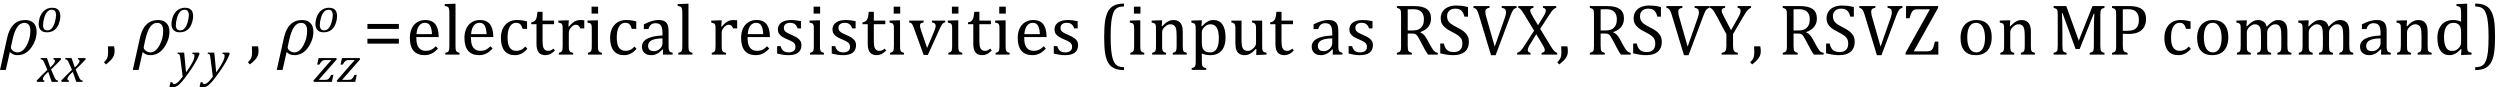 <?xml version="1.0" encoding="UTF-8" standalone="no"?><svg xmlns="http://www.w3.org/2000/svg" xmlns:xlink="http://www.w3.org/1999/xlink" stroke-dasharray="none" shape-rendering="auto" font-family="'Dialog'" width="686.813" text-rendering="auto" fill-opacity="1" contentScriptType="text/ecmascript" color-interpolation="auto" color-rendering="auto" preserveAspectRatio="xMidYMid meet" font-size="12" fill="black" stroke="black" image-rendering="auto" stroke-miterlimit="10" zoomAndPan="magnify" version="1.0" stroke-linecap="square" stroke-linejoin="miter" contentStyleType="text/css" font-style="normal" height="24" stroke-width="1" stroke-dashoffset="0" font-weight="normal" stroke-opacity="1" y="-9"><!--Converted from MathML using JEuclid--><defs id="genericDefs"/><g><g text-rendering="optimizeLegibility" transform="translate(0.359,15)" color-rendering="optimizeQuality" color-interpolation="linearRGB" image-rendering="optimizeQuality"><path d="M2.344 -0.703 L1.234 4.219 L-0.359 4.219 L1.609 -4.625 Q2.688 -9.5 6.625 -9.5 Q8.062 -9.5 8.883 -8.664 Q9.703 -7.828 9.703 -6.297 Q9.703 -4.031 8.234 -1.938 Q6.766 0.156 4.406 0.156 Q3.219 0.156 2.344 -0.703 ZM3.078 -4.078 L2.672 -2.25 Q2.641 -2.109 2.641 -1.969 Q2.641 -1.469 3.211 -1.039 Q3.781 -0.609 4.484 -0.609 Q5.875 -0.609 6.93 -2.477 Q7.984 -4.344 7.984 -6.531 Q7.984 -8.719 6.312 -8.719 Q4.078 -8.719 3.078 -4.078 Z" stroke="none"/></g><g text-rendering="optimizeLegibility" transform="translate(10.344,22.484)" color-rendering="optimizeQuality" color-interpolation="linearRGB" image-rendering="optimizeQuality"><path d="M6.469 -6.203 Q5.141 -4.781 3.688 -3.406 L4.328 -1.906 Q4.578 -1.312 4.727 -1.023 Q4.875 -0.734 5 -0.609 Q5.125 -0.484 5.25 -0.43 Q5.375 -0.375 5.641 -0.328 L5.562 0 L3.859 0 L2.906 -2.75 Q2.75 -2.609 2.477 -2.352 Q2.203 -2.094 1.953 -1.805 Q1.703 -1.516 1.602 -1.336 Q1.5 -1.156 1.469 -1.023 Q1.438 -0.891 1.438 -0.766 Q1.438 -0.578 1.539 -0.477 Q1.641 -0.375 1.875 -0.328 L1.797 0 L-0.156 0 L-0.281 -0.328 Q1.219 -1.938 2.672 -3.297 L2.016 -4.812 Q1.812 -5.281 1.695 -5.523 Q1.578 -5.766 1.461 -5.898 Q1.344 -6.031 1.195 -6.109 Q1.047 -6.188 0.781 -6.203 L0.859 -6.531 L2.562 -6.531 L3.469 -3.953 Q3.797 -4.266 4.102 -4.594 Q4.406 -4.922 4.531 -5.117 Q4.656 -5.312 4.703 -5.461 Q4.75 -5.609 4.75 -5.766 Q4.75 -6.141 4.312 -6.203 L4.375 -6.531 L6.328 -6.531 L6.469 -6.203 Z" stroke="none"/></g><g text-rendering="optimizeLegibility" transform="translate(17.094,22.484)" color-rendering="optimizeQuality" color-interpolation="linearRGB" image-rendering="optimizeQuality"><path d="M6.469 -6.203 Q5.141 -4.781 3.688 -3.406 L4.328 -1.906 Q4.578 -1.312 4.727 -1.023 Q4.875 -0.734 5 -0.609 Q5.125 -0.484 5.25 -0.43 Q5.375 -0.375 5.641 -0.328 L5.562 0 L3.859 0 L2.906 -2.75 Q2.75 -2.609 2.477 -2.352 Q2.203 -2.094 1.953 -1.805 Q1.703 -1.516 1.602 -1.336 Q1.5 -1.156 1.469 -1.023 Q1.438 -0.891 1.438 -0.766 Q1.438 -0.578 1.539 -0.477 Q1.641 -0.375 1.875 -0.328 L1.797 0 L-0.156 0 L-0.281 -0.328 Q1.219 -1.938 2.672 -3.297 L2.016 -4.812 Q1.812 -5.281 1.695 -5.523 Q1.578 -5.766 1.461 -5.898 Q1.344 -6.031 1.195 -6.109 Q1.047 -6.188 0.781 -6.203 L0.859 -6.531 L2.562 -6.531 L3.469 -3.953 Q3.797 -4.266 4.102 -4.594 Q4.406 -4.922 4.531 -5.117 Q4.656 -5.312 4.703 -5.461 Q4.75 -5.609 4.75 -5.766 Q4.75 -6.141 4.312 -6.203 L4.375 -6.531 L6.328 -6.531 L6.469 -6.203 Z" stroke="none"/></g><g text-rendering="optimizeLegibility" transform="translate(10.062,8.766)" color-rendering="optimizeQuality" color-interpolation="linearRGB" image-rendering="optimizeQuality"><path d="M2.797 0.109 Q1.734 0.109 1.148 -0.484 Q0.562 -1.078 0.562 -2.188 Q0.562 -2.594 0.672 -3.156 Q0.797 -3.875 1.047 -4.422 Q1.344 -5.109 1.828 -5.617 Q2.312 -6.125 2.938 -6.383 Q3.562 -6.641 4.281 -6.641 Q5.062 -6.641 5.57 -6.344 Q6.078 -6.047 6.297 -5.531 Q6.516 -5.016 6.516 -4.328 Q6.516 -3.719 6.344 -3.031 Q6.109 -2.031 5.633 -1.32 Q5.156 -0.609 4.445 -0.25 Q3.734 0.109 2.797 0.109 ZM1.766 -1.891 Q1.766 -1.141 2.078 -0.781 Q2.391 -0.422 3.016 -0.422 Q3.688 -0.422 4.203 -1.023 Q4.719 -1.625 5.023 -2.711 Q5.328 -3.797 5.328 -4.609 Q5.328 -5.359 5.039 -5.727 Q4.75 -6.094 4.141 -6.094 Q3.438 -6.094 2.906 -5.5 Q2.375 -4.906 2.07 -3.797 Q1.766 -2.688 1.766 -1.891 Z" stroke="none"/></g><g text-rendering="optimizeLegibility" transform="translate(28.328,15)" color-rendering="optimizeQuality" color-interpolation="linearRGB" image-rendering="optimizeQuality"><path d="M3.016 -2.266 Q3.156 -1.578 3.156 -0.922 Q3.156 -0.234 2.922 0.336 Q2.688 0.906 2.172 1.461 Q1.656 2.016 0.766 2.703 L0.234 2.094 Q0.734 1.625 0.961 1.25 Q1.188 0.875 1.281 0.398 Q1.375 -0.078 1.375 -0.797 Q1.375 -1.547 1.312 -2.266 L3.016 -2.266 Z" stroke="none"/></g><g text-rendering="optimizeLegibility" transform="translate(36.844,15)" color-rendering="optimizeQuality" color-interpolation="linearRGB" image-rendering="optimizeQuality"><path d="M2.344 -0.703 L1.234 4.219 L-0.359 4.219 L1.609 -4.625 Q2.688 -9.5 6.625 -9.5 Q8.062 -9.5 8.883 -8.664 Q9.703 -7.828 9.703 -6.297 Q9.703 -4.031 8.234 -1.938 Q6.766 0.156 4.406 0.156 Q3.219 0.156 2.344 -0.703 ZM3.078 -4.078 L2.672 -2.25 Q2.641 -2.109 2.641 -1.969 Q2.641 -1.469 3.211 -1.039 Q3.781 -0.609 4.484 -0.609 Q5.875 -0.609 6.93 -2.477 Q7.984 -4.344 7.984 -6.531 Q7.984 -8.719 6.312 -8.719 Q4.078 -8.719 3.078 -4.078 Z" stroke="none"/></g><g text-rendering="optimizeLegibility" transform="translate(48.266,20.984)" color-rendering="optimizeQuality" color-interpolation="linearRGB" image-rendering="optimizeQuality"><path d="M1.266 -5.047 Q1.203 -5.562 1.141 -5.766 Q1.078 -5.969 0.938 -6.078 Q0.797 -6.188 0.5 -6.203 L0.562 -6.531 L2.328 -6.531 L2.844 -1.094 Q5.156 -4.266 5.156 -5.625 Q5.156 -5.953 5.016 -6.07 Q4.875 -6.188 4.547 -6.203 L4.625 -6.531 L6.391 -6.531 L6.562 -6.188 Q6.203 -5.25 5.641 -4.227 Q5.078 -3.203 4.266 -1.992 Q3.453 -0.781 2.453 0.516 Q1.688 1.531 1.156 2.031 Q0.766 2.422 0.422 2.625 Q0.078 2.828 -0.234 2.914 Q-0.547 3 -0.906 3 Q-1.094 3 -1.328 2.961 Q-1.562 2.922 -1.719 2.859 L-1.422 1.594 L-0.891 1.594 Q-0.891 1.812 -0.789 1.953 Q-0.688 2.094 -0.484 2.094 Q-0.266 2.094 -0.109 2.047 Q0.047 2 0.219 1.898 Q0.391 1.797 0.641 1.57 Q0.891 1.344 1.211 0.977 Q1.531 0.609 1.922 0.078 L1.266 -5.047 Z" stroke="none"/></g><g text-rendering="optimizeLegibility" transform="translate(56.547,20.984)" color-rendering="optimizeQuality" color-interpolation="linearRGB" image-rendering="optimizeQuality"><path d="M1.266 -5.047 Q1.203 -5.562 1.141 -5.766 Q1.078 -5.969 0.938 -6.078 Q0.797 -6.188 0.5 -6.203 L0.562 -6.531 L2.328 -6.531 L2.844 -1.094 Q5.156 -4.266 5.156 -5.625 Q5.156 -5.953 5.016 -6.07 Q4.875 -6.188 4.547 -6.203 L4.625 -6.531 L6.391 -6.531 L6.562 -6.188 Q6.203 -5.25 5.641 -4.227 Q5.078 -3.203 4.266 -1.992 Q3.453 -0.781 2.453 0.516 Q1.688 1.531 1.156 2.031 Q0.766 2.422 0.422 2.625 Q0.078 2.828 -0.234 2.914 Q-0.547 3 -0.906 3 Q-1.094 3 -1.328 2.961 Q-1.562 2.922 -1.719 2.859 L-1.422 1.594 L-0.891 1.594 Q-0.891 1.812 -0.789 1.953 Q-0.688 2.094 -0.484 2.094 Q-0.266 2.094 -0.109 2.047 Q0.047 2 0.219 1.898 Q0.391 1.797 0.641 1.57 Q0.891 1.344 1.211 0.977 Q1.531 0.609 1.922 0.078 L1.266 -5.047 Z" stroke="none"/></g><g text-rendering="optimizeLegibility" transform="translate(46.547,8.766)" color-rendering="optimizeQuality" color-interpolation="linearRGB" image-rendering="optimizeQuality"><path d="M2.797 0.109 Q1.734 0.109 1.148 -0.484 Q0.562 -1.078 0.562 -2.188 Q0.562 -2.594 0.672 -3.156 Q0.797 -3.875 1.047 -4.422 Q1.344 -5.109 1.828 -5.617 Q2.312 -6.125 2.938 -6.383 Q3.562 -6.641 4.281 -6.641 Q5.062 -6.641 5.57 -6.344 Q6.078 -6.047 6.297 -5.531 Q6.516 -5.016 6.516 -4.328 Q6.516 -3.719 6.344 -3.031 Q6.109 -2.031 5.633 -1.32 Q5.156 -0.609 4.445 -0.25 Q3.734 0.109 2.797 0.109 ZM1.766 -1.891 Q1.766 -1.141 2.078 -0.781 Q2.391 -0.422 3.016 -0.422 Q3.688 -0.422 4.203 -1.023 Q4.719 -1.625 5.023 -2.711 Q5.328 -3.797 5.328 -4.609 Q5.328 -5.359 5.039 -5.727 Q4.75 -6.094 4.141 -6.094 Q3.438 -6.094 2.906 -5.5 Q2.375 -4.906 2.07 -3.797 Q1.766 -2.688 1.766 -1.891 Z" stroke="none"/></g><g text-rendering="optimizeLegibility" transform="translate(67.875,15)" color-rendering="optimizeQuality" color-interpolation="linearRGB" image-rendering="optimizeQuality"><path d="M3.016 -2.266 Q3.156 -1.578 3.156 -0.922 Q3.156 -0.234 2.922 0.336 Q2.688 0.906 2.172 1.461 Q1.656 2.016 0.766 2.703 L0.234 2.094 Q0.734 1.625 0.961 1.25 Q1.188 0.875 1.281 0.398 Q1.375 -0.078 1.375 -0.797 Q1.375 -1.547 1.312 -2.266 L3.016 -2.266 Z" stroke="none"/></g><g text-rendering="optimizeLegibility" transform="translate(76.391,15)" color-rendering="optimizeQuality" color-interpolation="linearRGB" image-rendering="optimizeQuality"><path d="M2.344 -0.703 L1.234 4.219 L-0.359 4.219 L1.609 -4.625 Q2.688 -9.5 6.625 -9.5 Q8.062 -9.5 8.883 -8.664 Q9.703 -7.828 9.703 -6.297 Q9.703 -4.031 8.234 -1.938 Q6.766 0.156 4.406 0.156 Q3.219 0.156 2.344 -0.703 ZM3.078 -4.078 L2.672 -2.25 Q2.641 -2.109 2.641 -1.969 Q2.641 -1.469 3.211 -1.039 Q3.781 -0.609 4.484 -0.609 Q5.875 -0.609 6.93 -2.477 Q7.984 -4.344 7.984 -6.531 Q7.984 -8.719 6.312 -8.719 Q4.078 -8.719 3.078 -4.078 Z" stroke="none"/></g><g text-rendering="optimizeLegibility" transform="translate(86.141,22.484)" color-rendering="optimizeQuality" color-interpolation="linearRGB" image-rendering="optimizeQuality"><path d="M5.453 -1.922 L5.031 0 L0.078 0 L-0.047 -0.328 L3.688 -4.641 Q4.484 -5.547 4.859 -5.938 L4.812 -5.984 L3.219 -5.984 Q2.859 -5.984 2.695 -5.938 Q2.531 -5.891 2.367 -5.766 Q2.203 -5.641 2.016 -5.406 Q1.828 -5.172 1.594 -4.734 L0.984 -4.734 L1.391 -6.531 L6.25 -6.531 L6.375 -6.188 L1.469 -0.609 L1.516 -0.547 L3.062 -0.547 Q3.469 -0.547 3.688 -0.594 Q3.906 -0.641 4.07 -0.766 Q4.234 -0.891 4.406 -1.141 Q4.578 -1.391 4.844 -1.922 L5.453 -1.922 Z" stroke="none"/></g><g text-rendering="optimizeLegibility" transform="translate(92.562,22.484)" color-rendering="optimizeQuality" color-interpolation="linearRGB" image-rendering="optimizeQuality"><path d="M5.453 -1.922 L5.031 0 L0.078 0 L-0.047 -0.328 L3.688 -4.641 Q4.484 -5.547 4.859 -5.938 L4.812 -5.984 L3.219 -5.984 Q2.859 -5.984 2.695 -5.938 Q2.531 -5.891 2.367 -5.766 Q2.203 -5.641 2.016 -5.406 Q1.828 -5.172 1.594 -4.734 L0.984 -4.734 L1.391 -6.531 L6.25 -6.531 L6.375 -6.188 L1.469 -0.609 L1.516 -0.547 L3.062 -0.547 Q3.469 -0.547 3.688 -0.594 Q3.906 -0.641 4.07 -0.766 Q4.234 -0.891 4.406 -1.141 Q4.578 -1.391 4.844 -1.922 L5.453 -1.922 Z" stroke="none"/></g><g text-rendering="optimizeLegibility" transform="translate(86.094,8.766)" color-rendering="optimizeQuality" color-interpolation="linearRGB" image-rendering="optimizeQuality"><path d="M2.797 0.109 Q1.734 0.109 1.148 -0.484 Q0.562 -1.078 0.562 -2.188 Q0.562 -2.594 0.672 -3.156 Q0.797 -3.875 1.047 -4.422 Q1.344 -5.109 1.828 -5.617 Q2.312 -6.125 2.938 -6.383 Q3.562 -6.641 4.281 -6.641 Q5.062 -6.641 5.57 -6.344 Q6.078 -6.047 6.297 -5.531 Q6.516 -5.016 6.516 -4.328 Q6.516 -3.719 6.344 -3.031 Q6.109 -2.031 5.633 -1.32 Q5.156 -0.609 4.445 -0.25 Q3.734 0.109 2.797 0.109 ZM1.766 -1.891 Q1.766 -1.141 2.078 -0.781 Q2.391 -0.422 3.016 -0.422 Q3.688 -0.422 4.203 -1.023 Q4.719 -1.625 5.023 -2.711 Q5.328 -3.797 5.328 -4.609 Q5.328 -5.359 5.039 -5.727 Q4.75 -6.094 4.141 -6.094 Q3.438 -6.094 2.906 -5.5 Q2.375 -4.906 2.07 -3.797 Q1.766 -2.688 1.766 -1.891 Z" stroke="none"/></g><g text-rendering="optimizeLegibility" transform="translate(99.719,15)" color-rendering="optimizeQuality" color-interpolation="linearRGB" image-rendering="optimizeQuality"><path d="M1.219 -7.062 L1.219 -8.422 L9.859 -8.422 L9.859 -7.062 L1.219 -7.062 ZM1.219 -3.016 L1.219 -4.359 L9.859 -4.359 L9.859 -3.016 L1.219 -3.016 Z" stroke="none"/></g><g text-rendering="optimizeLegibility" transform="translate(111.578,15)" color-rendering="optimizeQuality" color-interpolation="linearRGB" image-rendering="optimizeQuality"><path d="M8.75 -1.656 Q8.125 -1 7.602 -0.633 Q7.078 -0.266 6.453 -0.055 Q5.828 0.156 5.078 0.156 Q3.062 0.156 2.039 -1.047 Q1.016 -2.25 1.016 -4.609 Q1.016 -6.062 1.539 -7.18 Q2.062 -8.297 3.031 -8.898 Q4 -9.5 5.25 -9.5 Q6.234 -9.5 6.93 -9.188 Q7.625 -8.875 8.039 -8.336 Q8.453 -7.797 8.688 -6.969 Q8.922 -6.141 8.953 -4.812 L2.797 -4.812 L2.797 -4.641 Q2.797 -3.484 3.055 -2.703 Q3.312 -1.922 3.906 -1.477 Q4.5 -1.031 5.438 -1.031 Q6.234 -1.031 6.875 -1.328 Q7.516 -1.625 8.156 -2.297 L8.75 -1.656 ZM7.109 -5.625 Q7.047 -6.688 6.844 -7.352 Q6.641 -8.016 6.234 -8.375 Q5.828 -8.734 5.156 -8.734 Q4.156 -8.734 3.555 -7.93 Q2.953 -7.125 2.844 -5.625 L7.109 -5.625 ZM13.562 -2.438 Q13.562 -1.609 13.641 -1.281 Q13.719 -0.953 13.938 -0.781 Q14.156 -0.609 14.656 -0.484 L14.656 0 L10.766 0 L10.766 -0.484 Q11.266 -0.609 11.453 -0.742 Q11.641 -0.875 11.727 -1.07 Q11.812 -1.266 11.844 -1.594 Q11.875 -1.922 11.875 -2.438 L11.875 -10.609 Q11.875 -11.547 11.859 -11.922 Q11.844 -12.297 11.781 -12.555 Q11.719 -12.812 11.609 -12.961 Q11.5 -13.109 11.305 -13.195 Q11.109 -13.281 10.609 -13.375 L10.609 -13.875 L12.969 -13.969 L13.562 -13.969 L13.562 -2.438 ZM23.75 -1.656 Q23.125 -1 22.602 -0.633 Q22.078 -0.266 21.453 -0.055 Q20.828 0.156 20.078 0.156 Q18.062 0.156 17.039 -1.047 Q16.016 -2.25 16.016 -4.609 Q16.016 -6.062 16.539 -7.18 Q17.062 -8.297 18.031 -8.898 Q19 -9.5 20.25 -9.5 Q21.234 -9.5 21.93 -9.188 Q22.625 -8.875 23.039 -8.336 Q23.453 -7.797 23.688 -6.969 Q23.922 -6.141 23.953 -4.812 L17.797 -4.812 L17.797 -4.641 Q17.797 -3.484 18.055 -2.703 Q18.312 -1.922 18.906 -1.477 Q19.5 -1.031 20.438 -1.031 Q21.234 -1.031 21.875 -1.328 Q22.516 -1.625 23.156 -2.297 L23.75 -1.656 ZM22.109 -5.625 Q22.047 -6.688 21.844 -7.352 Q21.641 -8.016 21.234 -8.375 Q20.828 -8.734 20.156 -8.734 Q19.156 -8.734 18.555 -7.93 Q17.953 -7.125 17.844 -5.625 L22.109 -5.625 ZM33.219 -9.109 L33.219 -7.078 L31.984 -7.078 Q31.812 -7.703 31.57 -8.07 Q31.328 -8.438 31.008 -8.586 Q30.688 -8.734 30.203 -8.734 Q29.516 -8.734 28.992 -8.297 Q28.469 -7.859 28.164 -6.961 Q27.859 -6.062 27.859 -4.75 Q27.859 -3.922 27.977 -3.234 Q28.094 -2.547 28.375 -2.062 Q28.656 -1.578 29.125 -1.305 Q29.594 -1.031 30.281 -1.031 Q30.953 -1.031 31.539 -1.289 Q32.125 -1.547 32.75 -2.219 L33.297 -1.578 Q32.797 -1.031 32.422 -0.734 Q32.047 -0.438 31.609 -0.234 Q31.172 -0.031 30.75 0.062 Q30.328 0.156 29.828 0.156 Q27.984 0.156 27.008 -1.07 Q26.031 -2.297 26.031 -4.609 Q26.031 -6.062 26.578 -7.18 Q27.125 -8.297 28.109 -8.898 Q29.094 -9.5 30.375 -9.5 Q31.188 -9.5 31.867 -9.406 Q32.547 -9.312 33.219 -9.109 ZM34.359 -8.844 Q34.844 -8.922 35.148 -9.117 Q35.453 -9.312 35.625 -9.625 Q35.797 -9.938 35.898 -10.398 Q36 -10.859 36.094 -11.75 L37.484 -11.75 L37.484 -9.344 L40.641 -9.344 L40.641 -8.344 L37.484 -8.344 L37.484 -4 Q37.484 -3.062 37.562 -2.5 Q37.641 -1.938 37.859 -1.617 Q38.078 -1.297 38.352 -1.164 Q38.625 -1.031 39.047 -1.031 Q39.438 -1.031 39.781 -1.188 Q40.125 -1.344 40.453 -1.656 L40.891 -1.125 Q40.203 -0.453 39.586 -0.148 Q38.969 0.156 38.297 0.156 Q37.031 0.156 36.422 -0.594 Q35.812 -1.344 35.812 -2.938 L35.812 -8.344 L34.359 -8.344 L34.359 -8.844 ZM44.578 -7.719 L44.719 -7.688 Q45.266 -8.344 45.719 -8.719 Q46.172 -9.094 46.703 -9.297 Q47.234 -9.5 47.922 -9.5 Q48.484 -9.5 48.938 -9.438 L48.938 -7.203 L47.844 -7.203 Q47.609 -7.719 47.344 -7.961 Q47.078 -8.203 46.609 -8.203 Q46.266 -8.203 45.922 -8 Q45.578 -7.797 45.25 -7.406 Q44.922 -7.016 44.805 -6.672 Q44.688 -6.328 44.688 -5.859 L44.688 -2.438 Q44.688 -1.547 44.789 -1.211 Q44.891 -0.875 45.141 -0.719 Q45.391 -0.562 45.891 -0.484 L45.891 0 L41.953 0 L41.953 -0.484 Q42.328 -0.594 42.492 -0.68 Q42.656 -0.766 42.773 -0.922 Q42.891 -1.078 42.945 -1.406 Q43 -1.734 43 -2.406 L43 -6.672 Q43 -7.297 42.984 -7.68 Q42.969 -8.062 42.852 -8.289 Q42.734 -8.516 42.492 -8.625 Q42.25 -8.734 41.812 -8.812 L41.812 -9.328 L44.094 -9.422 L44.688 -9.422 L44.578 -7.719 ZM52.734 -13.172 L52.734 -11.266 L50.938 -11.266 L50.938 -13.172 L52.734 -13.172 ZM49.953 -0.484 Q50.328 -0.594 50.492 -0.68 Q50.656 -0.766 50.766 -0.922 Q50.875 -1.078 50.938 -1.406 Q51 -1.734 51 -2.406 L51 -6.672 Q51 -7.297 50.984 -7.68 Q50.969 -8.062 50.852 -8.289 Q50.734 -8.516 50.492 -8.625 Q50.25 -8.734 49.812 -8.812 L49.812 -9.344 L52.094 -9.422 L52.688 -9.422 L52.688 -2.438 Q52.688 -1.609 52.766 -1.281 Q52.844 -0.953 53.062 -0.781 Q53.281 -0.609 53.781 -0.484 L53.781 0 L49.953 0 L49.953 -0.484 ZM63.219 -9.109 L63.219 -7.078 L61.984 -7.078 Q61.812 -7.703 61.57 -8.07 Q61.328 -8.438 61.008 -8.586 Q60.688 -8.734 60.203 -8.734 Q59.516 -8.734 58.992 -8.297 Q58.469 -7.859 58.164 -6.961 Q57.859 -6.062 57.859 -4.75 Q57.859 -3.922 57.977 -3.234 Q58.094 -2.547 58.375 -2.062 Q58.656 -1.578 59.125 -1.305 Q59.594 -1.031 60.281 -1.031 Q60.953 -1.031 61.539 -1.289 Q62.125 -1.547 62.75 -2.219 L63.297 -1.578 Q62.797 -1.031 62.422 -0.734 Q62.047 -0.438 61.609 -0.234 Q61.172 -0.031 60.75 0.062 Q60.328 0.156 59.828 0.156 Q57.984 0.156 57.008 -1.07 Q56.031 -2.297 56.031 -4.609 Q56.031 -6.062 56.578 -7.18 Q57.125 -8.297 58.109 -8.898 Q59.094 -9.5 60.375 -9.5 Q61.188 -9.5 61.867 -9.406 Q62.547 -9.312 63.219 -9.109 ZM70.594 -1.391 L70.453 -1.438 Q69.594 -0.562 68.852 -0.203 Q68.109 0.156 67.266 0.156 Q66.516 0.156 65.953 -0.133 Q65.391 -0.422 65.086 -0.945 Q64.781 -1.469 64.781 -2.156 Q64.781 -3.578 66.195 -4.352 Q67.609 -5.125 70.422 -5.25 L70.422 -5.891 Q70.422 -6.906 70.227 -7.492 Q70.031 -8.078 69.617 -8.352 Q69.203 -8.625 68.5 -8.625 Q67.734 -8.625 67.266 -8.227 Q66.797 -7.828 66.562 -7.016 L65.297 -7.016 L65.297 -8.297 Q66.234 -8.781 66.859 -9.008 Q67.484 -9.234 68.109 -9.367 Q68.734 -9.5 69.375 -9.5 Q70.344 -9.5 70.93 -9.195 Q71.516 -8.891 71.805 -8.258 Q72.094 -7.625 72.094 -6.344 L72.094 -2.938 Q72.094 -2.219 72.102 -1.922 Q72.109 -1.625 72.164 -1.367 Q72.219 -1.109 72.312 -0.961 Q72.406 -0.812 72.602 -0.703 Q72.797 -0.594 73.219 -0.484 L73.219 0 L70.547 0 L70.594 -1.391 ZM70.422 -4.453 Q68.438 -4.438 67.453 -3.93 Q66.469 -3.422 66.469 -2.391 Q66.469 -1.844 66.695 -1.516 Q66.922 -1.188 67.266 -1.07 Q67.609 -0.953 68.078 -0.953 Q68.734 -0.953 69.281 -1.273 Q69.828 -1.594 70.125 -2.094 Q70.422 -2.594 70.422 -3.078 L70.422 -4.453 ZM77.562 -2.438 Q77.562 -1.609 77.641 -1.281 Q77.719 -0.953 77.938 -0.781 Q78.156 -0.609 78.656 -0.484 L78.656 0 L74.766 0 L74.766 -0.484 Q75.266 -0.609 75.453 -0.742 Q75.641 -0.875 75.727 -1.07 Q75.812 -1.266 75.844 -1.594 Q75.875 -1.922 75.875 -2.438 L75.875 -10.609 Q75.875 -11.547 75.859 -11.922 Q75.844 -12.297 75.781 -12.555 Q75.719 -12.812 75.609 -12.961 Q75.5 -13.109 75.305 -13.195 Q75.109 -13.281 74.609 -13.375 L74.609 -13.875 L76.969 -13.969 L77.562 -13.969 L77.562 -2.438 ZM86.578 -7.719 L86.719 -7.688 Q87.266 -8.344 87.719 -8.719 Q88.172 -9.094 88.703 -9.297 Q89.234 -9.5 89.922 -9.5 Q90.484 -9.5 90.938 -9.438 L90.938 -7.203 L89.844 -7.203 Q89.609 -7.719 89.344 -7.961 Q89.078 -8.203 88.609 -8.203 Q88.266 -8.203 87.922 -8 Q87.578 -7.797 87.25 -7.406 Q86.922 -7.016 86.805 -6.672 Q86.688 -6.328 86.688 -5.859 L86.688 -2.438 Q86.688 -1.547 86.789 -1.211 Q86.891 -0.875 87.141 -0.719 Q87.391 -0.562 87.891 -0.484 L87.891 0 L83.953 0 L83.953 -0.484 Q84.328 -0.594 84.492 -0.68 Q84.656 -0.766 84.773 -0.922 Q84.891 -1.078 84.945 -1.406 Q85 -1.734 85 -2.406 L85 -6.672 Q85 -7.297 84.984 -7.68 Q84.969 -8.062 84.852 -8.289 Q84.734 -8.516 84.492 -8.625 Q84.25 -8.734 83.812 -8.812 L83.812 -9.328 L86.094 -9.422 L86.688 -9.422 L86.578 -7.719 ZM99.75 -1.656 Q99.125 -1 98.602 -0.633 Q98.078 -0.266 97.453 -0.055 Q96.828 0.156 96.078 0.156 Q94.062 0.156 93.039 -1.047 Q92.016 -2.25 92.016 -4.609 Q92.016 -6.062 92.539 -7.18 Q93.062 -8.297 94.031 -8.898 Q95 -9.5 96.25 -9.5 Q97.234 -9.5 97.93 -9.188 Q98.625 -8.875 99.039 -8.336 Q99.453 -7.797 99.688 -6.969 Q99.922 -6.141 99.953 -4.812 L93.797 -4.812 L93.797 -4.641 Q93.797 -3.484 94.055 -2.703 Q94.312 -1.922 94.906 -1.477 Q95.5 -1.031 96.438 -1.031 Q97.234 -1.031 97.875 -1.328 Q98.516 -1.625 99.156 -2.297 L99.75 -1.656 ZM98.109 -5.625 Q98.047 -6.688 97.844 -7.352 Q97.641 -8.016 97.234 -8.375 Q96.828 -8.734 96.156 -8.734 Q95.156 -8.734 94.555 -7.93 Q93.953 -7.125 93.844 -5.625 L98.109 -5.625 ZM108.484 -7.203 L107.547 -7.203 Q107.344 -7.781 107.047 -8.117 Q106.75 -8.453 106.383 -8.594 Q106.016 -8.734 105.469 -8.734 Q104.688 -8.734 104.227 -8.367 Q103.766 -8 103.766 -7.359 Q103.766 -6.922 103.953 -6.625 Q104.141 -6.328 104.531 -6.078 Q104.922 -5.828 105.906 -5.406 Q106.906 -4.969 107.445 -4.609 Q107.984 -4.25 108.289 -3.773 Q108.594 -3.297 108.594 -2.625 Q108.594 -1.859 108.336 -1.328 Q108.078 -0.797 107.594 -0.469 Q107.109 -0.141 106.453 0.008 Q105.797 0.156 105.016 0.156 Q104.188 0.156 103.422 0.031 Q102.656 -0.094 101.922 -0.281 L101.922 -2.328 L102.875 -2.328 Q103.141 -1.422 103.656 -1.016 Q104.172 -0.609 105.078 -0.609 Q105.438 -0.609 105.773 -0.688 Q106.109 -0.766 106.375 -0.938 Q106.641 -1.109 106.797 -1.398 Q106.953 -1.688 106.953 -2.125 Q106.953 -2.625 106.758 -2.938 Q106.562 -3.25 106.148 -3.508 Q105.734 -3.766 104.703 -4.203 Q103.812 -4.578 103.273 -4.93 Q102.734 -5.281 102.43 -5.758 Q102.125 -6.234 102.125 -6.891 Q102.125 -7.703 102.562 -8.289 Q103 -8.875 103.82 -9.188 Q104.641 -9.5 105.734 -9.5 Q106.375 -9.5 106.977 -9.438 Q107.578 -9.375 108.484 -9.188 L108.484 -7.203 ZM113.734 -13.172 L113.734 -11.266 L111.938 -11.266 L111.938 -13.172 L113.734 -13.172 ZM110.953 -0.484 Q111.328 -0.594 111.492 -0.68 Q111.656 -0.766 111.766 -0.922 Q111.875 -1.078 111.938 -1.406 Q112 -1.734 112 -2.406 L112 -6.672 Q112 -7.297 111.984 -7.68 Q111.969 -8.062 111.852 -8.289 Q111.734 -8.516 111.492 -8.625 Q111.25 -8.734 110.812 -8.812 L110.812 -9.344 L113.094 -9.422 L113.688 -9.422 L113.688 -2.438 Q113.688 -1.609 113.766 -1.281 Q113.844 -0.953 114.062 -0.781 Q114.281 -0.609 114.781 -0.484 L114.781 0 L110.953 0 L110.953 -0.484 ZM123.484 -7.203 L122.547 -7.203 Q122.344 -7.781 122.047 -8.117 Q121.75 -8.453 121.383 -8.594 Q121.016 -8.734 120.469 -8.734 Q119.688 -8.734 119.227 -8.367 Q118.766 -8 118.766 -7.359 Q118.766 -6.922 118.953 -6.625 Q119.141 -6.328 119.531 -6.078 Q119.922 -5.828 120.906 -5.406 Q121.906 -4.969 122.445 -4.609 Q122.984 -4.25 123.289 -3.773 Q123.594 -3.297 123.594 -2.625 Q123.594 -1.859 123.336 -1.328 Q123.078 -0.797 122.594 -0.469 Q122.109 -0.141 121.453 0.008 Q120.797 0.156 120.016 0.156 Q119.188 0.156 118.422 0.031 Q117.656 -0.094 116.922 -0.281 L116.922 -2.328 L117.875 -2.328 Q118.141 -1.422 118.656 -1.016 Q119.172 -0.609 120.078 -0.609 Q120.438 -0.609 120.773 -0.688 Q121.109 -0.766 121.375 -0.938 Q121.641 -1.109 121.797 -1.398 Q121.953 -1.688 121.953 -2.125 Q121.953 -2.625 121.758 -2.938 Q121.562 -3.25 121.148 -3.508 Q120.734 -3.766 119.703 -4.203 Q118.812 -4.578 118.273 -4.93 Q117.734 -5.281 117.43 -5.758 Q117.125 -6.234 117.125 -6.891 Q117.125 -7.703 117.562 -8.289 Q118 -8.875 118.82 -9.188 Q119.641 -9.5 120.734 -9.5 Q121.375 -9.5 121.977 -9.438 Q122.578 -9.375 123.484 -9.188 L123.484 -7.203 ZM125.359 -8.844 Q125.844 -8.922 126.148 -9.117 Q126.453 -9.312 126.625 -9.625 Q126.797 -9.938 126.898 -10.398 Q127 -10.859 127.094 -11.75 L128.484 -11.75 L128.484 -9.344 L131.641 -9.344 L131.641 -8.344 L128.484 -8.344 L128.484 -4 Q128.484 -3.062 128.562 -2.5 Q128.641 -1.938 128.859 -1.617 Q129.078 -1.297 129.352 -1.164 Q129.625 -1.031 130.047 -1.031 Q130.438 -1.031 130.781 -1.188 Q131.125 -1.344 131.453 -1.656 L131.891 -1.125 Q131.203 -0.453 130.586 -0.148 Q129.969 0.156 129.297 0.156 Q128.031 0.156 127.422 -0.594 Q126.812 -1.344 126.812 -2.938 L126.812 -8.344 L125.359 -8.344 L125.359 -8.844 ZM135.734 -13.172 L135.734 -11.266 L133.938 -11.266 L133.938 -13.172 L135.734 -13.172 ZM132.953 -0.484 Q133.328 -0.594 133.492 -0.68 Q133.656 -0.766 133.766 -0.922 Q133.875 -1.078 133.938 -1.406 Q134 -1.734 134 -2.406 L134 -6.672 Q134 -7.297 133.984 -7.68 Q133.969 -8.062 133.852 -8.289 Q133.734 -8.516 133.492 -8.625 Q133.25 -8.734 132.812 -8.812 L132.812 -9.344 L135.094 -9.422 L135.688 -9.422 L135.688 -2.438 Q135.688 -1.609 135.766 -1.281 Q135.844 -0.953 136.062 -0.781 Q136.281 -0.609 136.781 -0.484 L136.781 0 L132.953 0 L132.953 -0.484 ZM142.172 -9.344 L142.172 -8.859 Q141.719 -8.75 141.531 -8.656 Q141.344 -8.562 141.258 -8.406 Q141.172 -8.25 141.172 -7.984 Q141.172 -7.719 141.234 -7.43 Q141.297 -7.141 141.422 -6.766 L143.125 -1.812 L145.125 -6.547 Q145.312 -7.016 145.391 -7.32 Q145.469 -7.625 145.469 -7.891 Q145.469 -8.297 145.25 -8.516 Q145.031 -8.734 144.453 -8.859 L144.453 -9.344 L148.094 -9.344 L148.094 -8.859 Q147.719 -8.781 147.516 -8.617 Q147.312 -8.453 147.102 -8.109 Q146.891 -7.766 146.609 -7.141 L143.328 0.094 L142.172 0.094 L139.531 -7.203 Q139.25 -7.953 139.086 -8.227 Q138.922 -8.5 138.734 -8.641 Q138.547 -8.781 138.188 -8.859 L138.188 -9.344 L142.172 -9.344 ZM151.734 -13.172 L151.734 -11.266 L149.938 -11.266 L149.938 -13.172 L151.734 -13.172 ZM148.953 -0.484 Q149.328 -0.594 149.492 -0.68 Q149.656 -0.766 149.766 -0.922 Q149.875 -1.078 149.938 -1.406 Q150 -1.734 150 -2.406 L150 -6.672 Q150 -7.297 149.984 -7.68 Q149.969 -8.062 149.852 -8.289 Q149.734 -8.516 149.492 -8.625 Q149.25 -8.734 148.812 -8.812 L148.812 -9.344 L151.094 -9.422 L151.688 -9.422 L151.688 -2.438 Q151.688 -1.609 151.766 -1.281 Q151.844 -0.953 152.062 -0.781 Q152.281 -0.609 152.781 -0.484 L152.781 0 L148.953 0 L148.953 -0.484 ZM154.359 -8.844 Q154.844 -8.922 155.148 -9.117 Q155.453 -9.312 155.625 -9.625 Q155.797 -9.938 155.898 -10.398 Q156 -10.859 156.094 -11.75 L157.484 -11.75 L157.484 -9.344 L160.641 -9.344 L160.641 -8.344 L157.484 -8.344 L157.484 -4 Q157.484 -3.062 157.562 -2.5 Q157.641 -1.938 157.859 -1.617 Q158.078 -1.297 158.352 -1.164 Q158.625 -1.031 159.047 -1.031 Q159.438 -1.031 159.781 -1.188 Q160.125 -1.344 160.453 -1.656 L160.891 -1.125 Q160.203 -0.453 159.586 -0.148 Q158.969 0.156 158.297 0.156 Q157.031 0.156 156.422 -0.594 Q155.812 -1.344 155.812 -2.938 L155.812 -8.344 L154.359 -8.344 L154.359 -8.844 ZM164.734 -13.172 L164.734 -11.266 L162.938 -11.266 L162.938 -13.172 L164.734 -13.172 ZM161.953 -0.484 Q162.328 -0.594 162.492 -0.68 Q162.656 -0.766 162.766 -0.922 Q162.875 -1.078 162.938 -1.406 Q163 -1.734 163 -2.406 L163 -6.672 Q163 -7.297 162.984 -7.68 Q162.969 -8.062 162.852 -8.289 Q162.734 -8.516 162.492 -8.625 Q162.25 -8.734 161.812 -8.812 L161.812 -9.344 L164.094 -9.422 L164.688 -9.422 L164.688 -2.438 Q164.688 -1.609 164.766 -1.281 Q164.844 -0.953 165.062 -0.781 Q165.281 -0.609 165.781 -0.484 L165.781 0 L161.953 0 L161.953 -0.484 ZM175.75 -1.656 Q175.125 -1 174.602 -0.633 Q174.078 -0.266 173.453 -0.055 Q172.828 0.156 172.078 0.156 Q170.062 0.156 169.039 -1.047 Q168.016 -2.25 168.016 -4.609 Q168.016 -6.062 168.539 -7.18 Q169.062 -8.297 170.031 -8.898 Q171 -9.5 172.25 -9.5 Q173.234 -9.5 173.93 -9.188 Q174.625 -8.875 175.039 -8.336 Q175.453 -7.797 175.688 -6.969 Q175.922 -6.141 175.953 -4.812 L169.797 -4.812 L169.797 -4.641 Q169.797 -3.484 170.055 -2.703 Q170.312 -1.922 170.906 -1.477 Q171.5 -1.031 172.438 -1.031 Q173.234 -1.031 173.875 -1.328 Q174.516 -1.625 175.156 -2.297 L175.75 -1.656 ZM174.109 -5.625 Q174.047 -6.688 173.844 -7.352 Q173.641 -8.016 173.234 -8.375 Q172.828 -8.734 172.156 -8.734 Q171.156 -8.734 170.555 -7.93 Q169.953 -7.125 169.844 -5.625 L174.109 -5.625 ZM184.484 -7.203 L183.547 -7.203 Q183.344 -7.781 183.047 -8.117 Q182.75 -8.453 182.383 -8.594 Q182.016 -8.734 181.469 -8.734 Q180.688 -8.734 180.227 -8.367 Q179.766 -8 179.766 -7.359 Q179.766 -6.922 179.953 -6.625 Q180.141 -6.328 180.531 -6.078 Q180.922 -5.828 181.906 -5.406 Q182.906 -4.969 183.445 -4.609 Q183.984 -4.25 184.289 -3.773 Q184.594 -3.297 184.594 -2.625 Q184.594 -1.859 184.336 -1.328 Q184.078 -0.797 183.594 -0.469 Q183.109 -0.141 182.453 0.008 Q181.797 0.156 181.016 0.156 Q180.188 0.156 179.422 0.031 Q178.656 -0.094 177.922 -0.281 L177.922 -2.328 L178.875 -2.328 Q179.141 -1.422 179.656 -1.016 Q180.172 -0.609 181.078 -0.609 Q181.438 -0.609 181.773 -0.688 Q182.109 -0.766 182.375 -0.938 Q182.641 -1.109 182.797 -1.398 Q182.953 -1.688 182.953 -2.125 Q182.953 -2.625 182.758 -2.938 Q182.562 -3.25 182.148 -3.508 Q181.734 -3.766 180.703 -4.203 Q179.812 -4.578 179.273 -4.93 Q178.734 -5.281 178.43 -5.758 Q178.125 -6.234 178.125 -6.891 Q178.125 -7.703 178.562 -8.289 Q179 -8.875 179.82 -9.188 Q180.641 -9.5 181.734 -9.5 Q182.375 -9.5 182.977 -9.438 Q183.578 -9.375 184.484 -9.188 L184.484 -7.203 ZM197.219 4.25 Q195.562 4.25 194.508 3.75 Q193.453 3.25 192.867 2.234 Q192.281 1.219 192.023 -0.414 Q191.766 -2.047 191.766 -4.844 Q191.766 -7.625 192.023 -9.266 Q192.281 -10.906 192.867 -11.945 Q193.453 -12.984 194.508 -13.5 Q195.562 -14.016 197.219 -14.016 L197.219 -13.219 Q196.531 -13.219 196 -13.094 Q195.406 -12.953 194.984 -12.562 Q194.516 -12.141 194.234 -11.375 Q193.891 -10.469 193.719 -8.984 Q193.547 -7.406 193.547 -4.922 Q193.547 -2.719 193.695 -1.18 Q193.844 0.359 194.188 1.328 Q194.453 2.156 194.859 2.609 Q195.219 3.016 195.719 3.219 Q196.297 3.453 197.219 3.453 L197.219 4.25 ZM201.734 -13.172 L201.734 -11.266 L199.938 -11.266 L199.938 -13.172 L201.734 -13.172 ZM198.953 -0.484 Q199.328 -0.594 199.492 -0.68 Q199.656 -0.766 199.766 -0.922 Q199.875 -1.078 199.938 -1.406 Q200 -1.734 200 -2.406 L200 -6.672 Q200 -7.297 199.984 -7.68 Q199.969 -8.062 199.852 -8.289 Q199.734 -8.516 199.492 -8.625 Q199.25 -8.734 198.812 -8.812 L198.812 -9.344 L201.094 -9.422 L201.688 -9.422 L201.688 -2.438 Q201.688 -1.609 201.766 -1.281 Q201.844 -0.953 202.062 -0.781 Q202.281 -0.609 202.781 -0.484 L202.781 0 L198.953 0 L198.953 -0.484 ZM214.453 0 L210.609 0 L210.609 -0.484 Q211 -0.594 211.164 -0.68 Q211.328 -0.766 211.438 -0.922 Q211.547 -1.078 211.609 -1.406 Q211.672 -1.734 211.672 -2.406 L211.672 -4.969 Q211.672 -5.641 211.633 -6.203 Q211.594 -6.766 211.5 -7.117 Q211.406 -7.469 211.281 -7.672 Q211.156 -7.875 210.969 -8.016 Q210.781 -8.156 210.547 -8.242 Q210.312 -8.328 209.938 -8.328 Q209.562 -8.328 209.219 -8.172 Q208.875 -8.016 208.461 -7.648 Q208.047 -7.281 207.867 -6.914 Q207.688 -6.547 207.688 -6.078 L207.688 -2.438 Q207.688 -1.609 207.766 -1.281 Q207.844 -0.953 208.062 -0.781 Q208.281 -0.609 208.781 -0.484 L208.781 0 L204.953 0 L204.953 -0.484 Q205.328 -0.594 205.492 -0.68 Q205.656 -0.766 205.766 -0.922 Q205.875 -1.078 205.938 -1.406 Q206 -1.734 206 -2.406 L206 -6.672 Q206 -7.297 205.984 -7.68 Q205.969 -8.062 205.852 -8.289 Q205.734 -8.516 205.492 -8.625 Q205.25 -8.734 204.812 -8.812 L204.812 -9.344 L207.094 -9.422 L207.688 -9.422 L207.578 -7.828 L207.719 -7.797 Q208.438 -8.531 208.883 -8.844 Q209.328 -9.156 209.781 -9.328 Q210.234 -9.5 210.75 -9.5 Q211.281 -9.5 211.695 -9.375 Q212.109 -9.25 212.422 -8.992 Q212.734 -8.734 212.945 -8.359 Q213.156 -7.984 213.258 -7.461 Q213.359 -6.938 213.359 -6.125 L213.359 -2.438 Q213.359 -1.766 213.398 -1.461 Q213.438 -1.156 213.531 -0.992 Q213.625 -0.828 213.812 -0.719 Q214 -0.609 214.453 -0.484 L214.453 0 ZM218.594 -0.297 L218.594 1.766 Q218.594 2.406 218.641 2.719 Q218.688 3.031 218.797 3.211 Q218.906 3.391 219.117 3.508 Q219.328 3.625 219.797 3.719 L219.797 4.203 L215.812 4.203 L215.812 3.719 Q216.156 3.625 216.383 3.523 Q216.609 3.422 216.727 3.219 Q216.844 3.016 216.883 2.672 Q216.922 2.328 216.922 1.766 L216.922 -6.609 Q216.922 -7.312 216.898 -7.609 Q216.875 -7.906 216.82 -8.102 Q216.766 -8.297 216.648 -8.43 Q216.531 -8.562 216.344 -8.648 Q216.156 -8.734 215.719 -8.812 L215.719 -9.344 L218.016 -9.422 L218.609 -9.422 L218.484 -7.828 L218.625 -7.797 Q219.234 -8.406 219.586 -8.688 Q219.938 -8.969 220.312 -9.156 Q220.688 -9.344 221.031 -9.422 Q221.375 -9.5 221.766 -9.5 Q223.375 -9.5 224.242 -8.289 Q225.109 -7.078 225.109 -4.75 Q225.109 -3.141 224.617 -2.047 Q224.125 -0.953 223.195 -0.398 Q222.266 0.156 220.984 0.156 Q220.25 0.156 219.664 0.031 Q219.078 -0.094 218.594 -0.297 ZM218.594 -3.516 Q218.594 -2.578 218.711 -2.07 Q218.828 -1.562 219.125 -1.242 Q219.422 -0.922 219.828 -0.766 Q220.234 -0.609 220.906 -0.609 Q222.078 -0.609 222.672 -1.594 Q223.266 -2.578 223.266 -4.5 Q223.266 -8.328 221.031 -8.328 Q220.484 -8.328 220.094 -8.156 Q219.703 -7.984 219.312 -7.602 Q218.922 -7.219 218.758 -6.859 Q218.594 -6.5 218.594 -6.094 L218.594 -3.516 ZM226.719 -9.344 L229.5 -9.344 L229.5 -4.359 Q229.5 -3.219 229.586 -2.625 Q229.672 -2.031 229.852 -1.727 Q230.031 -1.422 230.352 -1.219 Q230.672 -1.016 231.234 -1.016 Q231.609 -1.016 231.953 -1.164 Q232.297 -1.312 232.711 -1.68 Q233.125 -2.047 233.305 -2.406 Q233.484 -2.766 233.484 -3.25 L233.484 -6.906 Q233.484 -7.469 233.461 -7.75 Q233.438 -8.031 233.367 -8.203 Q233.297 -8.375 233.203 -8.477 Q233.109 -8.578 232.938 -8.672 Q232.766 -8.766 232.391 -8.859 L232.391 -9.344 L235.172 -9.344 L235.172 -2.672 Q235.172 -1.922 235.203 -1.586 Q235.234 -1.25 235.328 -1.055 Q235.422 -0.859 235.625 -0.734 Q235.828 -0.609 236.359 -0.516 L236.359 0 L234.125 0.094 L233.531 0.094 L233.594 -1.5 L233.438 -1.547 Q232.625 -0.672 231.891 -0.258 Q231.156 0.156 230.422 0.156 Q229.531 0.156 228.953 -0.195 Q228.375 -0.547 228.094 -1.242 Q227.812 -1.938 227.812 -3.219 L227.812 -6.906 Q227.812 -7.719 227.75 -8.031 Q227.688 -8.344 227.5 -8.523 Q227.312 -8.703 226.719 -8.859 L226.719 -9.344 ZM237.359 -8.844 Q237.844 -8.922 238.148 -9.117 Q238.453 -9.312 238.625 -9.625 Q238.797 -9.938 238.898 -10.398 Q239 -10.859 239.094 -11.75 L240.484 -11.75 L240.484 -9.344 L243.641 -9.344 L243.641 -8.344 L240.484 -8.344 L240.484 -4 Q240.484 -3.062 240.562 -2.5 Q240.641 -1.938 240.859 -1.617 Q241.078 -1.297 241.352 -1.164 Q241.625 -1.031 242.047 -1.031 Q242.438 -1.031 242.781 -1.188 Q243.125 -1.344 243.453 -1.656 L243.891 -1.125 Q243.203 -0.453 242.586 -0.148 Q241.969 0.156 241.297 0.156 Q240.031 0.156 239.422 -0.594 Q238.812 -1.344 238.812 -2.938 L238.812 -8.344 L237.359 -8.344 L237.359 -8.844 ZM254.594 -1.391 L254.453 -1.438 Q253.594 -0.562 252.852 -0.203 Q252.109 0.156 251.266 0.156 Q250.516 0.156 249.953 -0.133 Q249.391 -0.422 249.086 -0.945 Q248.781 -1.469 248.781 -2.156 Q248.781 -3.578 250.195 -4.352 Q251.609 -5.125 254.422 -5.25 L254.422 -5.891 Q254.422 -6.906 254.227 -7.492 Q254.031 -8.078 253.617 -8.352 Q253.203 -8.625 252.5 -8.625 Q251.734 -8.625 251.266 -8.227 Q250.797 -7.828 250.562 -7.016 L249.297 -7.016 L249.297 -8.297 Q250.234 -8.781 250.859 -9.008 Q251.484 -9.234 252.109 -9.367 Q252.734 -9.5 253.375 -9.5 Q254.344 -9.5 254.93 -9.195 Q255.516 -8.891 255.805 -8.258 Q256.094 -7.625 256.094 -6.344 L256.094 -2.938 Q256.094 -2.219 256.102 -1.922 Q256.109 -1.625 256.164 -1.367 Q256.219 -1.109 256.312 -0.961 Q256.406 -0.812 256.602 -0.703 Q256.797 -0.594 257.219 -0.484 L257.219 0 L254.547 0 L254.594 -1.391 ZM254.422 -4.453 Q252.438 -4.438 251.453 -3.93 Q250.469 -3.422 250.469 -2.391 Q250.469 -1.844 250.695 -1.516 Q250.922 -1.188 251.266 -1.07 Q251.609 -0.953 252.078 -0.953 Q252.734 -0.953 253.281 -1.273 Q253.828 -1.594 254.125 -2.094 Q254.422 -2.594 254.422 -3.078 L254.422 -4.453 ZM265.484 -7.203 L264.547 -7.203 Q264.344 -7.781 264.047 -8.117 Q263.75 -8.453 263.383 -8.594 Q263.016 -8.734 262.469 -8.734 Q261.688 -8.734 261.227 -8.367 Q260.766 -8 260.766 -7.359 Q260.766 -6.922 260.953 -6.625 Q261.141 -6.328 261.531 -6.078 Q261.922 -5.828 262.906 -5.406 Q263.906 -4.969 264.445 -4.609 Q264.984 -4.25 265.289 -3.773 Q265.594 -3.297 265.594 -2.625 Q265.594 -1.859 265.336 -1.328 Q265.078 -0.797 264.594 -0.469 Q264.109 -0.141 263.453 0.008 Q262.797 0.156 262.016 0.156 Q261.188 0.156 260.422 0.031 Q259.656 -0.094 258.922 -0.281 L258.922 -2.328 L259.875 -2.328 Q260.141 -1.422 260.656 -1.016 Q261.172 -0.609 262.078 -0.609 Q262.438 -0.609 262.773 -0.688 Q263.109 -0.766 263.375 -0.938 Q263.641 -1.109 263.797 -1.398 Q263.953 -1.688 263.953 -2.125 Q263.953 -2.625 263.758 -2.938 Q263.562 -3.25 263.148 -3.508 Q262.734 -3.766 261.703 -4.203 Q260.812 -4.578 260.273 -4.93 Q259.734 -5.281 259.43 -5.758 Q259.125 -6.234 259.125 -6.891 Q259.125 -7.703 259.562 -8.289 Q260 -8.875 260.82 -9.188 Q261.641 -9.5 262.734 -9.5 Q263.375 -9.5 263.977 -9.438 Q264.578 -9.375 265.484 -9.188 L265.484 -7.203 ZM275.156 -5.797 L275.156 -2.469 Q275.156 -1.766 275.211 -1.453 Q275.266 -1.141 275.375 -0.977 Q275.484 -0.812 275.672 -0.711 Q275.859 -0.609 276.297 -0.484 L276.297 0 L272.188 0 L272.188 -0.484 Q272.781 -0.641 272.992 -0.828 Q273.203 -1.016 273.266 -1.367 Q273.328 -1.719 273.328 -2.438 L273.328 -10.891 Q273.328 -11.562 273.281 -11.867 Q273.234 -12.172 273.117 -12.344 Q273 -12.516 272.812 -12.617 Q272.625 -12.719 272.188 -12.859 L272.188 -13.328 L277.016 -13.328 Q279.297 -13.328 280.43 -12.5 Q281.562 -11.672 281.562 -9.922 Q281.562 -8.578 280.828 -7.641 Q280.094 -6.703 278.625 -6.188 L278.625 -6.109 Q279.219 -5.859 279.641 -5.406 Q280.062 -4.953 280.578 -4 L281.453 -2.391 Q281.844 -1.688 282.117 -1.32 Q282.391 -0.953 282.672 -0.758 Q282.953 -0.562 283.422 -0.484 L283.422 0 L280.719 0 Q280.344 -0.516 280.016 -1.109 Q279.688 -1.703 279.359 -2.328 L278.5 -3.953 Q278.109 -4.703 277.859 -5.055 Q277.609 -5.406 277.398 -5.547 Q277.188 -5.688 276.953 -5.742 Q276.719 -5.797 276.234 -5.797 L275.156 -5.797 ZM275.156 -12.438 L275.156 -6.625 L276.266 -6.625 Q277.109 -6.625 277.641 -6.75 Q278.172 -6.875 278.617 -7.219 Q279.062 -7.562 279.336 -8.172 Q279.609 -8.781 279.609 -9.672 Q279.609 -10.594 279.289 -11.211 Q278.969 -11.828 278.328 -12.148 Q277.688 -12.469 276.594 -12.469 Q275.703 -12.469 275.156 -12.438 ZM285.078 -3.031 Q285.266 -2.172 285.602 -1.68 Q285.938 -1.188 286.461 -0.945 Q286.984 -0.703 287.812 -0.703 Q288.953 -0.703 289.562 -1.297 Q290.172 -1.891 290.172 -3.031 Q290.172 -3.766 289.922 -4.266 Q289.672 -4.766 289.094 -5.203 Q288.516 -5.641 287.344 -6.234 Q286.188 -6.797 285.523 -7.336 Q284.859 -7.875 284.539 -8.516 Q284.219 -9.156 284.219 -9.906 Q284.219 -11 284.727 -11.805 Q285.234 -12.609 286.227 -13.047 Q287.219 -13.484 288.5 -13.484 Q289.234 -13.484 289.945 -13.406 Q290.656 -13.328 291.719 -13.062 L291.719 -10.422 L290.75 -10.422 Q290.531 -11.281 290.188 -11.758 Q289.844 -12.234 289.383 -12.43 Q288.922 -12.625 288.203 -12.625 Q287.562 -12.625 287.062 -12.391 Q286.562 -12.156 286.266 -11.68 Q285.969 -11.203 285.969 -10.547 Q285.969 -9.859 286.219 -9.375 Q286.469 -8.891 286.992 -8.484 Q287.516 -8.078 288.562 -7.562 Q289.812 -6.938 290.5 -6.406 Q291.188 -5.875 291.57 -5.188 Q291.953 -4.5 291.953 -3.578 Q291.953 -2.547 291.633 -1.844 Q291.312 -1.141 290.742 -0.695 Q290.172 -0.25 289.375 -0.047 Q288.578 0.156 287.625 0.156 Q286.094 0.156 284.094 -0.359 L284.094 -3.031 L285.078 -3.031 ZM297.625 -13.328 L297.625 -12.859 Q297.188 -12.781 296.953 -12.664 Q296.719 -12.547 296.602 -12.328 Q296.484 -12.109 296.484 -11.75 Q296.484 -11.422 296.562 -11.031 Q296.641 -10.641 296.781 -10.172 L299.062 -2.203 L301.875 -10.219 Q301.922 -10.406 301.984 -10.617 Q302.047 -10.828 302.086 -11.023 Q302.125 -11.219 302.141 -11.359 Q302.156 -11.5 302.156 -11.625 Q302.156 -12.219 301.891 -12.484 Q301.625 -12.75 300.984 -12.859 L300.984 -13.328 L305.078 -13.328 L305.078 -12.859 Q304.688 -12.75 304.438 -12.57 Q304.188 -12.391 303.953 -11.977 Q303.719 -11.562 303.375 -10.672 L299.312 0.156 L298.047 0.156 L294.75 -10.734 Q294.484 -11.625 294.289 -12 Q294.094 -12.375 293.859 -12.562 Q293.625 -12.75 293.219 -12.859 L293.219 -13.328 L297.625 -13.328 ZM309.703 -13.328 L309.703 -12.859 Q309.234 -12.781 309.023 -12.594 Q308.812 -12.406 308.812 -12.094 Q308.812 -11.812 309 -11.406 Q309.188 -11 309.531 -10.438 L310.953 -8.062 L312.344 -10.312 Q312.656 -10.828 312.812 -11.125 Q312.969 -11.422 313.031 -11.633 Q313.094 -11.844 313.094 -12.047 Q313.094 -12.359 312.922 -12.57 Q312.75 -12.781 312.328 -12.859 L312.328 -13.328 L315.953 -13.328 L315.953 -12.859 Q315.594 -12.734 315.305 -12.508 Q315.016 -12.281 314.688 -11.852 Q314.359 -11.422 313.766 -10.5 L311.547 -7.078 L314.031 -3 Q314.562 -2.125 314.789 -1.781 Q315.016 -1.438 315.219 -1.195 Q315.422 -0.953 315.648 -0.781 Q315.875 -0.609 316.219 -0.484 L316.219 0 L311.938 0 L311.938 -0.484 Q312.391 -0.562 312.602 -0.734 Q312.812 -0.906 312.812 -1.234 Q312.812 -1.516 312.672 -1.844 Q312.531 -2.172 312.234 -2.672 L310.469 -5.609 L308.609 -2.562 Q308.141 -1.781 308.141 -1.297 Q308.141 -0.969 308.312 -0.766 Q308.484 -0.562 308.891 -0.484 L308.891 0 L305.203 0 L305.203 -0.484 Q305.562 -0.594 305.797 -0.742 Q306.031 -0.891 306.25 -1.125 Q306.469 -1.359 306.734 -1.719 Q307 -2.078 307.562 -2.984 L309.875 -6.578 L307.125 -11.109 Q306.734 -11.734 306.531 -12.016 Q306.328 -12.297 306.156 -12.469 Q305.984 -12.641 305.852 -12.719 Q305.719 -12.797 305.531 -12.859 L305.531 -13.328 L309.703 -13.328 ZM319.016 -2.266 Q319.156 -1.578 319.156 -0.922 Q319.156 -0.234 318.922 0.336 Q318.688 0.906 318.172 1.461 Q317.656 2.016 316.766 2.703 L316.234 2.094 Q316.734 1.625 316.961 1.25 Q317.188 0.875 317.281 0.398 Q317.375 -0.078 317.375 -0.797 Q317.375 -1.547 317.312 -2.266 L319.016 -2.266 ZM328.156 -5.797 L328.156 -2.469 Q328.156 -1.766 328.211 -1.453 Q328.266 -1.141 328.375 -0.977 Q328.484 -0.812 328.672 -0.711 Q328.859 -0.609 329.297 -0.484 L329.297 0 L325.188 0 L325.188 -0.484 Q325.781 -0.641 325.992 -0.828 Q326.203 -1.016 326.266 -1.367 Q326.328 -1.719 326.328 -2.438 L326.328 -10.891 Q326.328 -11.562 326.281 -11.867 Q326.234 -12.172 326.117 -12.344 Q326 -12.516 325.812 -12.617 Q325.625 -12.719 325.188 -12.859 L325.188 -13.328 L330.016 -13.328 Q332.297 -13.328 333.43 -12.5 Q334.562 -11.672 334.562 -9.922 Q334.562 -8.578 333.828 -7.641 Q333.094 -6.703 331.625 -6.188 L331.625 -6.109 Q332.219 -5.859 332.641 -5.406 Q333.062 -4.953 333.578 -4 L334.453 -2.391 Q334.844 -1.688 335.117 -1.32 Q335.391 -0.953 335.672 -0.758 Q335.953 -0.562 336.422 -0.484 L336.422 0 L333.719 0 Q333.344 -0.516 333.016 -1.109 Q332.688 -1.703 332.359 -2.328 L331.5 -3.953 Q331.109 -4.703 330.859 -5.055 Q330.609 -5.406 330.398 -5.547 Q330.188 -5.688 329.953 -5.742 Q329.719 -5.797 329.234 -5.797 L328.156 -5.797 ZM328.156 -12.438 L328.156 -6.625 L329.266 -6.625 Q330.109 -6.625 330.641 -6.75 Q331.172 -6.875 331.617 -7.219 Q332.062 -7.562 332.336 -8.172 Q332.609 -8.781 332.609 -9.672 Q332.609 -10.594 332.289 -11.211 Q331.969 -11.828 331.328 -12.148 Q330.688 -12.469 329.594 -12.469 Q328.703 -12.469 328.156 -12.438 ZM338.078 -3.031 Q338.266 -2.172 338.602 -1.68 Q338.938 -1.188 339.461 -0.945 Q339.984 -0.703 340.812 -0.703 Q341.953 -0.703 342.562 -1.297 Q343.172 -1.891 343.172 -3.031 Q343.172 -3.766 342.922 -4.266 Q342.672 -4.766 342.094 -5.203 Q341.516 -5.641 340.344 -6.234 Q339.188 -6.797 338.523 -7.336 Q337.859 -7.875 337.539 -8.516 Q337.219 -9.156 337.219 -9.906 Q337.219 -11 337.727 -11.805 Q338.234 -12.609 339.227 -13.047 Q340.219 -13.484 341.5 -13.484 Q342.234 -13.484 342.945 -13.406 Q343.656 -13.328 344.719 -13.062 L344.719 -10.422 L343.75 -10.422 Q343.531 -11.281 343.188 -11.758 Q342.844 -12.234 342.383 -12.43 Q341.922 -12.625 341.203 -12.625 Q340.562 -12.625 340.062 -12.391 Q339.562 -12.156 339.266 -11.68 Q338.969 -11.203 338.969 -10.547 Q338.969 -9.859 339.219 -9.375 Q339.469 -8.891 339.992 -8.484 Q340.516 -8.078 341.562 -7.562 Q342.812 -6.938 343.5 -6.406 Q344.188 -5.875 344.57 -5.188 Q344.953 -4.5 344.953 -3.578 Q344.953 -2.547 344.633 -1.844 Q344.312 -1.141 343.742 -0.695 Q343.172 -0.25 342.375 -0.047 Q341.578 0.156 340.625 0.156 Q339.094 0.156 337.094 -0.359 L337.094 -3.031 L338.078 -3.031 ZM350.625 -13.328 L350.625 -12.859 Q350.188 -12.781 349.953 -12.664 Q349.719 -12.547 349.602 -12.328 Q349.484 -12.109 349.484 -11.75 Q349.484 -11.422 349.562 -11.031 Q349.641 -10.641 349.781 -10.172 L352.062 -2.203 L354.875 -10.219 Q354.922 -10.406 354.984 -10.617 Q355.047 -10.828 355.086 -11.023 Q355.125 -11.219 355.141 -11.359 Q355.156 -11.5 355.156 -11.625 Q355.156 -12.219 354.891 -12.484 Q354.625 -12.75 353.984 -12.859 L353.984 -13.328 L358.078 -13.328 L358.078 -12.859 Q357.688 -12.75 357.438 -12.57 Q357.188 -12.391 356.953 -11.977 Q356.719 -11.562 356.375 -10.672 L352.312 0.156 L351.047 0.156 L347.75 -10.734 Q347.484 -11.625 347.289 -12 Q347.094 -12.375 346.859 -12.562 Q346.625 -12.75 346.219 -12.859 L346.219 -13.328 L350.625 -13.328 ZM362.703 -5.594 L360.016 -10.609 Q359.531 -11.516 359.273 -11.906 Q359.016 -12.297 358.766 -12.523 Q358.516 -12.75 358.172 -12.859 L358.172 -13.328 L362.344 -13.328 L362.344 -12.859 Q361.422 -12.75 361.422 -12.062 Q361.422 -11.781 361.555 -11.43 Q361.688 -11.078 362.031 -10.438 L363.984 -6.703 L365.906 -10.109 Q366.297 -10.797 366.453 -11.242 Q366.609 -11.688 366.609 -12.062 Q366.609 -12.406 366.398 -12.609 Q366.188 -12.812 365.781 -12.859 L365.781 -13.328 L369.484 -13.328 L369.484 -12.859 Q369.078 -12.703 368.781 -12.445 Q368.484 -12.188 368.172 -11.75 Q367.859 -11.312 367.25 -10.266 L364.531 -5.641 L364.531 -2.469 Q364.531 -1.922 364.594 -1.578 Q364.656 -1.234 364.789 -1.031 Q364.922 -0.828 365.148 -0.711 Q365.375 -0.594 365.859 -0.484 L365.859 0 L361.391 0 L361.391 -0.484 Q361.859 -0.578 362.086 -0.688 Q362.312 -0.797 362.445 -1.008 Q362.578 -1.219 362.641 -1.562 Q362.703 -1.906 362.703 -2.469 L362.703 -5.594 ZM372.016 -2.266 Q372.156 -1.578 372.156 -0.922 Q372.156 -0.234 371.922 0.336 Q371.688 0.906 371.172 1.461 Q370.656 2.016 369.766 2.703 L369.234 2.094 Q369.734 1.625 369.961 1.25 Q370.188 0.875 370.281 0.398 Q370.375 -0.078 370.375 -0.797 Q370.375 -1.547 370.312 -2.266 L372.016 -2.266 ZM381.156 -5.797 L381.156 -2.469 Q381.156 -1.766 381.211 -1.453 Q381.266 -1.141 381.375 -0.977 Q381.484 -0.812 381.672 -0.711 Q381.859 -0.609 382.297 -0.484 L382.297 0 L378.188 0 L378.188 -0.484 Q378.781 -0.641 378.992 -0.828 Q379.203 -1.016 379.266 -1.367 Q379.328 -1.719 379.328 -2.438 L379.328 -10.891 Q379.328 -11.562 379.281 -11.867 Q379.234 -12.172 379.117 -12.344 Q379 -12.516 378.812 -12.617 Q378.625 -12.719 378.188 -12.859 L378.188 -13.328 L383.016 -13.328 Q385.297 -13.328 386.43 -12.5 Q387.562 -11.672 387.562 -9.922 Q387.562 -8.578 386.828 -7.641 Q386.094 -6.703 384.625 -6.188 L384.625 -6.109 Q385.219 -5.859 385.641 -5.406 Q386.062 -4.953 386.578 -4 L387.453 -2.391 Q387.844 -1.688 388.117 -1.32 Q388.391 -0.953 388.672 -0.758 Q388.953 -0.562 389.422 -0.484 L389.422 0 L386.719 0 Q386.344 -0.516 386.016 -1.109 Q385.688 -1.703 385.359 -2.328 L384.5 -3.953 Q384.109 -4.703 383.859 -5.055 Q383.609 -5.406 383.398 -5.547 Q383.188 -5.688 382.953 -5.742 Q382.719 -5.797 382.234 -5.797 L381.156 -5.797 ZM381.156 -12.438 L381.156 -6.625 L382.266 -6.625 Q383.109 -6.625 383.641 -6.75 Q384.172 -6.875 384.617 -7.219 Q385.062 -7.562 385.336 -8.172 Q385.609 -8.781 385.609 -9.672 Q385.609 -10.594 385.289 -11.211 Q384.969 -11.828 384.328 -12.148 Q383.688 -12.469 382.594 -12.469 Q381.703 -12.469 381.156 -12.438 ZM391.078 -3.031 Q391.266 -2.172 391.602 -1.68 Q391.938 -1.188 392.461 -0.945 Q392.984 -0.703 393.812 -0.703 Q394.953 -0.703 395.562 -1.297 Q396.172 -1.891 396.172 -3.031 Q396.172 -3.766 395.922 -4.266 Q395.672 -4.766 395.094 -5.203 Q394.516 -5.641 393.344 -6.234 Q392.188 -6.797 391.523 -7.336 Q390.859 -7.875 390.539 -8.516 Q390.219 -9.156 390.219 -9.906 Q390.219 -11 390.727 -11.805 Q391.234 -12.609 392.227 -13.047 Q393.219 -13.484 394.5 -13.484 Q395.234 -13.484 395.945 -13.406 Q396.656 -13.328 397.719 -13.062 L397.719 -10.422 L396.75 -10.422 Q396.531 -11.281 396.188 -11.758 Q395.844 -12.234 395.383 -12.43 Q394.922 -12.625 394.203 -12.625 Q393.562 -12.625 393.062 -12.391 Q392.562 -12.156 392.266 -11.68 Q391.969 -11.203 391.969 -10.547 Q391.969 -9.859 392.219 -9.375 Q392.469 -8.891 392.992 -8.484 Q393.516 -8.078 394.562 -7.562 Q395.812 -6.938 396.5 -6.406 Q397.188 -5.875 397.57 -5.188 Q397.953 -4.5 397.953 -3.578 Q397.953 -2.547 397.633 -1.844 Q397.312 -1.141 396.742 -0.695 Q396.172 -0.25 395.375 -0.047 Q394.578 0.156 393.625 0.156 Q392.094 0.156 390.094 -0.359 L390.094 -3.031 L391.078 -3.031 ZM403.625 -13.328 L403.625 -12.859 Q403.188 -12.781 402.953 -12.664 Q402.719 -12.547 402.602 -12.328 Q402.484 -12.109 402.484 -11.75 Q402.484 -11.422 402.562 -11.031 Q402.641 -10.641 402.781 -10.172 L405.062 -2.203 L407.875 -10.219 Q407.922 -10.406 407.984 -10.617 Q408.047 -10.828 408.086 -11.023 Q408.125 -11.219 408.141 -11.359 Q408.156 -11.5 408.156 -11.625 Q408.156 -12.219 407.891 -12.484 Q407.625 -12.75 406.984 -12.859 L406.984 -13.328 L411.078 -13.328 L411.078 -12.859 Q410.688 -12.75 410.438 -12.57 Q410.188 -12.391 409.953 -11.977 Q409.719 -11.562 409.375 -10.672 L405.312 0.156 L404.047 0.156 L400.75 -10.734 Q400.484 -11.625 400.289 -12 Q400.094 -12.375 399.859 -12.562 Q399.625 -12.75 399.219 -12.859 L399.219 -13.328 L403.625 -13.328 ZM414.188 -0.906 L417.719 -0.906 Q418.375 -0.906 418.695 -1.023 Q419.016 -1.141 419.219 -1.398 Q419.422 -1.656 419.586 -2.125 Q419.75 -2.594 419.984 -3.578 L420.938 -3.578 L420.938 0 L411.922 0 L411.922 -0.484 L418.609 -12.438 L415.062 -12.438 Q414.688 -12.438 414.469 -12.375 Q414.25 -12.312 414.07 -12.18 Q413.891 -12.047 413.719 -11.789 Q413.547 -11.531 413.375 -11.086 Q413.203 -10.641 413.016 -9.984 L412.062 -9.984 L412.062 -13.328 L420.875 -13.328 L420.875 -12.859 L414.188 -0.906 ZM431.203 0.156 Q429.172 0.156 428.102 -1.039 Q427.031 -2.234 427.031 -4.578 Q427.031 -6.188 427.594 -7.305 Q428.156 -8.422 429.133 -8.961 Q430.109 -9.5 431.359 -9.5 Q433.438 -9.5 434.516 -8.289 Q435.594 -7.078 435.594 -4.797 Q435.594 -3.172 435.055 -2.062 Q434.516 -0.953 433.531 -0.398 Q432.547 0.156 431.203 0.156 ZM428.875 -4.781 Q428.875 -2.781 429.516 -1.695 Q430.156 -0.609 431.344 -0.609 Q432 -0.609 432.461 -0.93 Q432.922 -1.25 433.203 -1.789 Q433.484 -2.328 433.617 -3.031 Q433.75 -3.734 433.75 -4.516 Q433.75 -5.953 433.43 -6.898 Q433.109 -7.844 432.562 -8.289 Q432.016 -8.734 431.312 -8.734 Q430.125 -8.734 429.5 -7.711 Q428.875 -6.688 428.875 -4.781 ZM447.453 0 L443.609 0 L443.609 -0.484 Q444 -0.594 444.164 -0.68 Q444.328 -0.766 444.438 -0.922 Q444.547 -1.078 444.609 -1.406 Q444.672 -1.734 444.672 -2.406 L444.672 -4.969 Q444.672 -5.641 444.633 -6.203 Q444.594 -6.766 444.5 -7.117 Q444.406 -7.469 444.281 -7.672 Q444.156 -7.875 443.969 -8.016 Q443.781 -8.156 443.547 -8.242 Q443.312 -8.328 442.938 -8.328 Q442.562 -8.328 442.219 -8.172 Q441.875 -8.016 441.461 -7.648 Q441.047 -7.281 440.867 -6.914 Q440.688 -6.547 440.688 -6.078 L440.688 -2.438 Q440.688 -1.609 440.766 -1.281 Q440.844 -0.953 441.062 -0.781 Q441.281 -0.609 441.781 -0.484 L441.781 0 L437.953 0 L437.953 -0.484 Q438.328 -0.594 438.492 -0.68 Q438.656 -0.766 438.766 -0.922 Q438.875 -1.078 438.938 -1.406 Q439 -1.734 439 -2.406 L439 -6.672 Q439 -7.297 438.984 -7.68 Q438.969 -8.062 438.852 -8.289 Q438.734 -8.516 438.492 -8.625 Q438.25 -8.734 437.812 -8.812 L437.812 -9.344 L440.094 -9.422 L440.688 -9.422 L440.578 -7.828 L440.719 -7.797 Q441.438 -8.531 441.883 -8.844 Q442.328 -9.156 442.781 -9.328 Q443.234 -9.5 443.75 -9.5 Q444.281 -9.5 444.695 -9.375 Q445.109 -9.25 445.422 -8.992 Q445.734 -8.734 445.945 -8.359 Q446.156 -7.984 446.258 -7.461 Q446.359 -6.938 446.359 -6.125 L446.359 -2.438 Q446.359 -1.766 446.398 -1.461 Q446.438 -1.156 446.531 -0.992 Q446.625 -0.828 446.812 -0.719 Q447 -0.609 447.453 -0.484 L447.453 0 Z" stroke="none"/></g><g text-rendering="optimizeLegibility" transform="translate(563.031,15)" color-rendering="optimizeQuality" color-interpolation="linearRGB" image-rendering="optimizeQuality"><path d="M15.125 -12.859 Q14.703 -12.75 14.508 -12.641 Q14.312 -12.531 14.203 -12.367 Q14.094 -12.203 14.039 -11.883 Q13.984 -11.562 13.984 -10.891 L13.984 -2.438 Q13.984 -1.781 14.031 -1.484 Q14.078 -1.188 14.18 -1.008 Q14.281 -0.828 14.477 -0.711 Q14.672 -0.594 15.125 -0.484 L15.125 0 L11.062 0 L11.062 -0.484 Q11.609 -0.609 11.828 -0.789 Q12.047 -0.969 12.125 -1.312 Q12.203 -1.656 12.203 -2.438 L12.203 -6.188 Q12.203 -7.656 12.242 -9.164 Q12.281 -10.672 12.344 -11.234 L12.172 -11.234 L8.312 -1.547 L7.188 -1.547 L3.594 -11.391 L3.422 -11.391 Q3.484 -10.797 3.523 -9.234 Q3.562 -7.672 3.562 -6.016 L3.562 -2.438 Q3.562 -1.781 3.609 -1.484 Q3.656 -1.188 3.758 -1.008 Q3.859 -0.828 4.062 -0.711 Q4.266 -0.594 4.703 -0.484 L4.703 0 L1.141 0 L1.141 -0.484 Q1.75 -0.641 1.953 -0.828 Q2.156 -1.016 2.219 -1.367 Q2.281 -1.719 2.281 -2.438 L2.281 -10.891 Q2.281 -11.562 2.234 -11.867 Q2.188 -12.172 2.078 -12.344 Q1.969 -12.516 1.781 -12.617 Q1.594 -12.719 1.141 -12.859 L1.141 -13.328 L4.625 -13.328 L8.062 -3.828 L11.828 -13.328 L15.125 -13.328 L15.125 -12.859 ZM20.156 -2.469 Q20.156 -1.891 20.219 -1.555 Q20.281 -1.219 20.414 -1.016 Q20.547 -0.812 20.766 -0.703 Q20.984 -0.594 21.469 -0.484 L21.469 0 L17.188 0 L17.188 -0.484 Q17.781 -0.641 17.992 -0.828 Q18.203 -1.016 18.266 -1.367 Q18.328 -1.719 18.328 -2.438 L18.328 -10.891 Q18.328 -11.562 18.281 -11.867 Q18.234 -12.172 18.117 -12.344 Q18 -12.516 17.812 -12.617 Q17.625 -12.719 17.188 -12.859 L17.188 -13.328 L22.031 -13.328 Q24.312 -13.328 25.43 -12.453 Q26.547 -11.578 26.547 -9.797 Q26.547 -8.781 26.195 -7.969 Q25.844 -7.156 25.203 -6.641 Q24.562 -6.125 23.68 -5.898 Q22.797 -5.672 21.828 -5.672 Q20.75 -5.672 20.156 -5.719 L20.156 -2.469 ZM20.156 -6.531 L21.281 -6.531 Q22.391 -6.531 23.109 -6.812 Q23.828 -7.094 24.203 -7.766 Q24.578 -8.438 24.578 -9.547 Q24.578 -10.375 24.359 -10.938 Q24.141 -11.5 23.742 -11.844 Q23.344 -12.188 22.797 -12.328 Q22.25 -12.469 21.609 -12.469 Q20.641 -12.469 20.156 -12.438 L20.156 -6.531 Z" stroke="none"/></g><g text-rendering="optimizeLegibility" transform="translate(589.578,15)" color-rendering="optimizeQuality" color-interpolation="linearRGB" image-rendering="optimizeQuality"><path d="M12.219 -9.109 L12.219 -7.078 L10.984 -7.078 Q10.812 -7.703 10.57 -8.07 Q10.328 -8.438 10.008 -8.586 Q9.688 -8.734 9.203 -8.734 Q8.516 -8.734 7.992 -8.297 Q7.469 -7.859 7.164 -6.961 Q6.859 -6.062 6.859 -4.75 Q6.859 -3.922 6.977 -3.234 Q7.094 -2.547 7.375 -2.062 Q7.656 -1.578 8.125 -1.305 Q8.594 -1.031 9.281 -1.031 Q9.953 -1.031 10.539 -1.289 Q11.125 -1.547 11.75 -2.219 L12.297 -1.578 Q11.797 -1.031 11.422 -0.734 Q11.047 -0.438 10.609 -0.234 Q10.172 -0.031 9.75 0.062 Q9.328 0.156 8.828 0.156 Q6.984 0.156 6.008 -1.07 Q5.031 -2.297 5.031 -4.609 Q5.031 -6.062 5.578 -7.18 Q6.125 -8.297 7.109 -8.898 Q8.094 -9.5 9.375 -9.5 Q10.188 -9.5 10.867 -9.406 Q11.547 -9.312 12.219 -9.109 ZM18.203 0.156 Q16.172 0.156 15.102 -1.039 Q14.031 -2.234 14.031 -4.578 Q14.031 -6.188 14.594 -7.305 Q15.156 -8.422 16.133 -8.961 Q17.109 -9.5 18.359 -9.5 Q20.438 -9.5 21.516 -8.289 Q22.594 -7.078 22.594 -4.797 Q22.594 -3.172 22.055 -2.062 Q21.516 -0.953 20.531 -0.398 Q19.547 0.156 18.203 0.156 ZM15.875 -4.781 Q15.875 -2.781 16.516 -1.695 Q17.156 -0.609 18.344 -0.609 Q19 -0.609 19.461 -0.93 Q19.922 -1.25 20.203 -1.789 Q20.484 -2.328 20.617 -3.031 Q20.75 -3.734 20.75 -4.516 Q20.75 -5.953 20.43 -6.898 Q20.109 -7.844 19.562 -8.289 Q19.016 -8.734 18.312 -8.734 Q17.125 -8.734 16.5 -7.711 Q15.875 -6.688 15.875 -4.781 ZM27.578 -7.828 L27.719 -7.797 Q28.312 -8.375 28.688 -8.672 Q29.062 -8.969 29.414 -9.156 Q29.766 -9.344 30.07 -9.422 Q30.375 -9.5 30.703 -9.5 Q31.672 -9.5 32.289 -9.047 Q32.906 -8.594 33.141 -7.672 Q33.875 -8.406 34.328 -8.758 Q34.781 -9.109 35.258 -9.305 Q35.734 -9.5 36.281 -9.5 Q36.938 -9.5 37.406 -9.305 Q37.875 -9.109 38.203 -8.719 Q38.531 -8.328 38.68 -7.727 Q38.828 -7.125 38.828 -6.125 L38.828 -2.438 Q38.828 -1.703 38.883 -1.422 Q38.938 -1.141 39.031 -0.984 Q39.125 -0.828 39.305 -0.711 Q39.484 -0.594 39.922 -0.484 L39.922 0 L36.094 0 L36.094 -0.484 Q36.469 -0.594 36.633 -0.68 Q36.797 -0.766 36.914 -0.922 Q37.031 -1.078 37.094 -1.406 Q37.156 -1.734 37.156 -2.406 L37.156 -4.969 Q37.156 -5.797 37.109 -6.336 Q37.062 -6.875 36.969 -7.195 Q36.875 -7.516 36.75 -7.703 Q36.625 -7.891 36.453 -8.031 Q36.281 -8.172 36.062 -8.25 Q35.844 -8.328 35.469 -8.328 Q35.078 -8.328 34.742 -8.172 Q34.406 -8.016 34.008 -7.641 Q33.609 -7.266 33.438 -6.891 Q33.266 -6.516 33.266 -6 L33.266 -2.438 Q33.266 -1.703 33.312 -1.422 Q33.359 -1.141 33.453 -0.984 Q33.547 -0.828 33.727 -0.711 Q33.906 -0.594 34.359 -0.484 L34.359 0 L30.516 0 L30.516 -0.484 Q30.891 -0.594 31.062 -0.68 Q31.234 -0.766 31.344 -0.922 Q31.453 -1.078 31.516 -1.406 Q31.578 -1.734 31.578 -2.406 L31.578 -4.969 Q31.578 -5.828 31.531 -6.375 Q31.484 -6.922 31.383 -7.258 Q31.281 -7.594 31.117 -7.797 Q30.953 -8 30.789 -8.109 Q30.625 -8.219 30.398 -8.273 Q30.172 -8.328 29.891 -8.328 Q29.484 -8.328 29.133 -8.141 Q28.781 -7.953 28.414 -7.617 Q28.047 -7.281 27.867 -6.906 Q27.688 -6.531 27.688 -6.109 L27.688 -2.438 Q27.688 -1.891 27.711 -1.594 Q27.734 -1.297 27.805 -1.133 Q27.875 -0.969 27.969 -0.867 Q28.062 -0.766 28.242 -0.672 Q28.422 -0.578 28.781 -0.484 L28.781 0 L24.953 0 L24.953 -0.484 Q25.328 -0.594 25.492 -0.68 Q25.656 -0.766 25.773 -0.922 Q25.891 -1.078 25.945 -1.406 Q26 -1.734 26 -2.406 L26 -6.672 Q26 -7.297 25.984 -7.68 Q25.969 -8.062 25.852 -8.289 Q25.734 -8.516 25.492 -8.625 Q25.25 -8.734 24.812 -8.812 L24.812 -9.344 L27.094 -9.422 L27.688 -9.422 L27.578 -7.828 ZM44.578 -7.828 L44.719 -7.797 Q45.312 -8.375 45.688 -8.672 Q46.062 -8.969 46.414 -9.156 Q46.766 -9.344 47.07 -9.422 Q47.375 -9.5 47.703 -9.5 Q48.672 -9.5 49.289 -9.047 Q49.906 -8.594 50.141 -7.672 Q50.875 -8.406 51.328 -8.758 Q51.781 -9.109 52.258 -9.305 Q52.734 -9.5 53.281 -9.5 Q53.938 -9.5 54.406 -9.305 Q54.875 -9.109 55.203 -8.719 Q55.531 -8.328 55.68 -7.727 Q55.828 -7.125 55.828 -6.125 L55.828 -2.438 Q55.828 -1.703 55.883 -1.422 Q55.938 -1.141 56.031 -0.984 Q56.125 -0.828 56.305 -0.711 Q56.484 -0.594 56.922 -0.484 L56.922 0 L53.094 0 L53.094 -0.484 Q53.469 -0.594 53.633 -0.68 Q53.797 -0.766 53.914 -0.922 Q54.031 -1.078 54.094 -1.406 Q54.156 -1.734 54.156 -2.406 L54.156 -4.969 Q54.156 -5.797 54.109 -6.336 Q54.062 -6.875 53.969 -7.195 Q53.875 -7.516 53.75 -7.703 Q53.625 -7.891 53.453 -8.031 Q53.281 -8.172 53.062 -8.25 Q52.844 -8.328 52.469 -8.328 Q52.078 -8.328 51.742 -8.172 Q51.406 -8.016 51.008 -7.641 Q50.609 -7.266 50.438 -6.891 Q50.266 -6.516 50.266 -6 L50.266 -2.438 Q50.266 -1.703 50.312 -1.422 Q50.359 -1.141 50.453 -0.984 Q50.547 -0.828 50.727 -0.711 Q50.906 -0.594 51.359 -0.484 L51.359 0 L47.516 0 L47.516 -0.484 Q47.891 -0.594 48.062 -0.68 Q48.234 -0.766 48.344 -0.922 Q48.453 -1.078 48.516 -1.406 Q48.578 -1.734 48.578 -2.406 L48.578 -4.969 Q48.578 -5.828 48.531 -6.375 Q48.484 -6.922 48.383 -7.258 Q48.281 -7.594 48.117 -7.797 Q47.953 -8 47.789 -8.109 Q47.625 -8.219 47.398 -8.273 Q47.172 -8.328 46.891 -8.328 Q46.484 -8.328 46.133 -8.141 Q45.781 -7.953 45.414 -7.617 Q45.047 -7.281 44.867 -6.906 Q44.688 -6.531 44.688 -6.109 L44.688 -2.438 Q44.688 -1.891 44.711 -1.594 Q44.734 -1.297 44.805 -1.133 Q44.875 -0.969 44.969 -0.867 Q45.062 -0.766 45.242 -0.672 Q45.422 -0.578 45.781 -0.484 L45.781 0 L41.953 0 L41.953 -0.484 Q42.328 -0.594 42.492 -0.68 Q42.656 -0.766 42.773 -0.922 Q42.891 -1.078 42.945 -1.406 Q43 -1.734 43 -2.406 L43 -6.672 Q43 -7.297 42.984 -7.68 Q42.969 -8.062 42.852 -8.289 Q42.734 -8.516 42.492 -8.625 Q42.25 -8.734 41.812 -8.812 L41.812 -9.344 L44.094 -9.422 L44.688 -9.422 L44.578 -7.828 ZM64.594 -1.391 L64.453 -1.438 Q63.594 -0.562 62.852 -0.203 Q62.109 0.156 61.266 0.156 Q60.516 0.156 59.953 -0.133 Q59.391 -0.422 59.086 -0.945 Q58.781 -1.469 58.781 -2.156 Q58.781 -3.578 60.195 -4.352 Q61.609 -5.125 64.422 -5.25 L64.422 -5.891 Q64.422 -6.906 64.227 -7.492 Q64.031 -8.078 63.617 -8.352 Q63.203 -8.625 62.5 -8.625 Q61.734 -8.625 61.266 -8.227 Q60.797 -7.828 60.562 -7.016 L59.297 -7.016 L59.297 -8.297 Q60.234 -8.781 60.859 -9.008 Q61.484 -9.234 62.109 -9.367 Q62.734 -9.5 63.375 -9.5 Q64.344 -9.5 64.93 -9.195 Q65.516 -8.891 65.805 -8.258 Q66.094 -7.625 66.094 -6.344 L66.094 -2.938 Q66.094 -2.219 66.102 -1.922 Q66.109 -1.625 66.164 -1.367 Q66.219 -1.109 66.312 -0.961 Q66.406 -0.812 66.602 -0.703 Q66.797 -0.594 67.219 -0.484 L67.219 0 L64.547 0 L64.594 -1.391 ZM64.422 -4.453 Q62.438 -4.438 61.453 -3.93 Q60.469 -3.422 60.469 -2.391 Q60.469 -1.844 60.695 -1.516 Q60.922 -1.188 61.266 -1.07 Q61.609 -0.953 62.078 -0.953 Q62.734 -0.953 63.281 -1.273 Q63.828 -1.594 64.125 -2.094 Q64.422 -2.594 64.422 -3.078 L64.422 -4.453 ZM78.453 0 L74.609 0 L74.609 -0.484 Q75 -0.594 75.164 -0.68 Q75.328 -0.766 75.438 -0.922 Q75.547 -1.078 75.609 -1.406 Q75.672 -1.734 75.672 -2.406 L75.672 -4.969 Q75.672 -5.641 75.633 -6.203 Q75.594 -6.766 75.5 -7.117 Q75.406 -7.469 75.281 -7.672 Q75.156 -7.875 74.969 -8.016 Q74.781 -8.156 74.547 -8.242 Q74.312 -8.328 73.938 -8.328 Q73.562 -8.328 73.219 -8.172 Q72.875 -8.016 72.461 -7.648 Q72.047 -7.281 71.867 -6.914 Q71.688 -6.547 71.688 -6.078 L71.688 -2.438 Q71.688 -1.609 71.766 -1.281 Q71.844 -0.953 72.062 -0.781 Q72.281 -0.609 72.781 -0.484 L72.781 0 L68.953 0 L68.953 -0.484 Q69.328 -0.594 69.492 -0.68 Q69.656 -0.766 69.766 -0.922 Q69.875 -1.078 69.938 -1.406 Q70 -1.734 70 -2.406 L70 -6.672 Q70 -7.297 69.984 -7.68 Q69.969 -8.062 69.852 -8.289 Q69.734 -8.516 69.492 -8.625 Q69.25 -8.734 68.812 -8.812 L68.812 -9.344 L71.094 -9.422 L71.688 -9.422 L71.578 -7.828 L71.719 -7.797 Q72.438 -8.531 72.883 -8.844 Q73.328 -9.156 73.781 -9.328 Q74.234 -9.5 74.75 -9.5 Q75.281 -9.5 75.695 -9.375 Q76.109 -9.25 76.422 -8.992 Q76.734 -8.734 76.945 -8.359 Q77.156 -7.984 77.258 -7.461 Q77.359 -6.938 77.359 -6.125 L77.359 -2.438 Q77.359 -1.766 77.398 -1.461 Q77.438 -1.156 77.531 -0.992 Q77.625 -0.828 77.812 -0.719 Q78 -0.609 78.453 -0.484 L78.453 0 ZM86.547 -10.609 Q86.547 -11.547 86.531 -11.922 Q86.516 -12.297 86.453 -12.555 Q86.391 -12.812 86.273 -12.961 Q86.156 -13.109 85.969 -13.195 Q85.781 -13.281 85.281 -13.375 L85.281 -13.875 L87.641 -13.969 L88.219 -13.969 L88.219 -2.672 Q88.219 -1.906 88.25 -1.578 Q88.281 -1.25 88.375 -1.055 Q88.469 -0.859 88.68 -0.734 Q88.891 -0.609 89.422 -0.516 L89.422 0 L87.109 0.094 L86.531 0.094 L86.641 -1.5 L86.5 -1.547 Q85.891 -0.891 85.438 -0.562 Q84.984 -0.234 84.469 -0.039 Q83.953 0.156 83.359 0.156 Q81.766 0.156 80.898 -1.062 Q80.031 -2.281 80.031 -4.578 Q80.031 -6.172 80.594 -7.289 Q81.156 -8.406 82.117 -8.953 Q83.078 -9.5 84.281 -9.5 Q84.922 -9.5 85.453 -9.398 Q85.984 -9.297 86.547 -9.062 L86.547 -10.609 ZM86.547 -5.797 Q86.547 -6.547 86.477 -7.008 Q86.406 -7.469 86.242 -7.781 Q86.078 -8.094 85.805 -8.312 Q85.531 -8.531 85.203 -8.625 Q84.875 -8.719 84.422 -8.719 Q83.172 -8.719 82.516 -7.719 Q81.859 -6.719 81.859 -4.844 Q81.859 -2.969 82.398 -1.992 Q82.938 -1.016 84.031 -1.016 Q84.453 -1.016 84.742 -1.086 Q85.031 -1.156 85.305 -1.32 Q85.578 -1.484 85.859 -1.766 Q86.141 -2.047 86.273 -2.281 Q86.406 -2.516 86.477 -2.82 Q86.547 -3.125 86.547 -3.609 L86.547 -5.797 ZM90.422 -14.016 Q92.078 -14.016 93.133 -13.516 Q94.188 -13.016 94.773 -12 Q95.359 -10.984 95.617 -9.352 Q95.875 -7.719 95.875 -4.922 Q95.875 -2.156 95.617 -0.508 Q95.359 1.141 94.773 2.18 Q94.188 3.219 93.133 3.734 Q92.078 4.25 90.422 4.25 L90.422 3.453 Q91.109 3.453 91.625 3.328 Q92.234 3.188 92.641 2.797 Q93.109 2.375 93.406 1.609 Q93.75 0.703 93.922 -0.781 Q94.094 -2.359 94.094 -4.844 Q94.094 -7.047 93.945 -8.586 Q93.797 -10.125 93.453 -11.094 Q93.188 -11.922 92.781 -12.375 Q92.406 -12.781 91.922 -12.984 Q91.344 -13.219 90.422 -13.219 L90.422 -14.016 Z" stroke="none"/></g></g></svg>